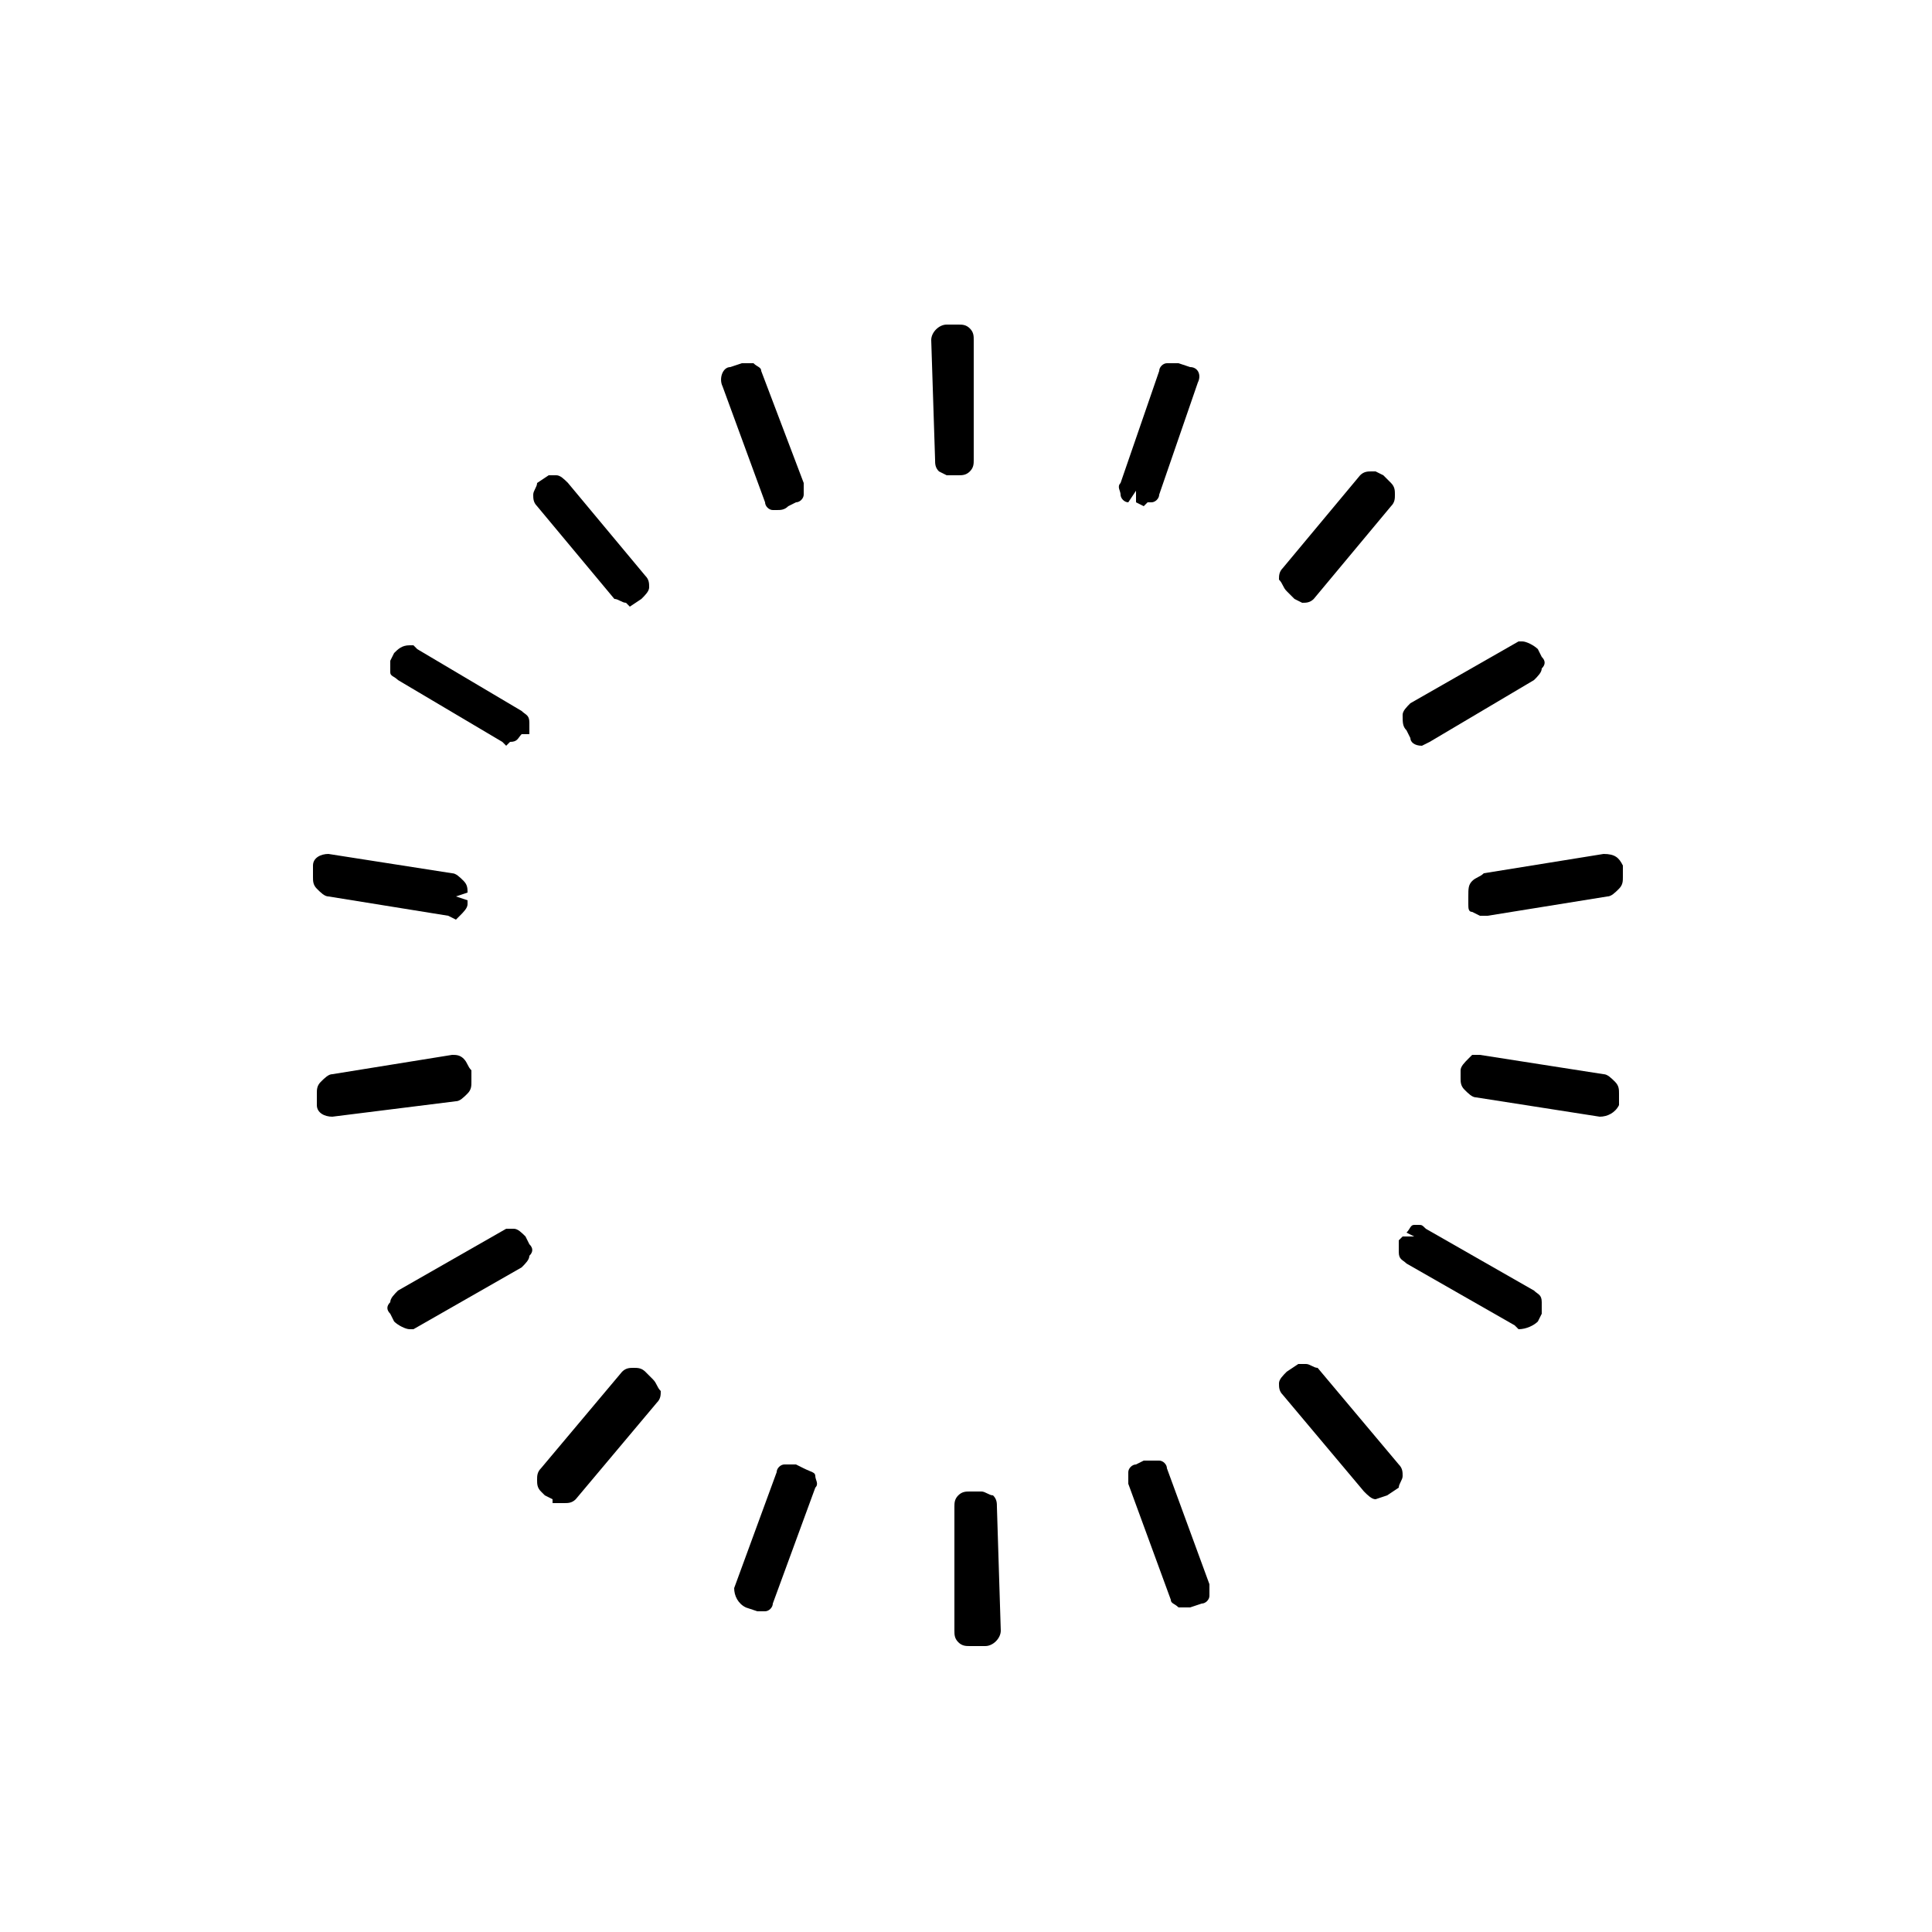 <svg enable-background="new 0 0 50 50" viewBox="0 0 50 50" xmlns="http://www.w3.org/2000/svg"><path d="m25.1 42.6c-.1 0-.2 0-.3-.1s-.1-.2-.1-.3v-3.2c0-.1 0-.2.1-.3s.2-.1.3-.1h.3c.1 0 .2.1.3.1.1.1.1.2.1.3l.1 3.2c0 .2-.2.4-.4.4z"/><path d="m25.4 38.9c0-.1 0-.1 0 0h-.2c-.1 0-.1 0-.2 0h-.1v.1l.1 3.2v.1h.1.3c.1 0 .1-.1.1-.1l-.1-3.3c.1 0 .1 0 0 0z"/><path d="m24.5 12.3-.2-.1c-.1-.1-.1-.2-.1-.3l-.1-3.1c0-.2.2-.4.4-.4h.3c.1 0 .2 0 .3.1s.1.2.1.3v3.1c0 .1 0 .2-.1.3s-.2.1-.3.1z"/><path d="m25 11.9v-3.1-.1h-.1-.3c-.1 0-.1.1-.1.1l.1 3.1v.1h.1.1.2c-.1 0 0 0 0-.1z"/><path d="m29.6 13.1-.2-.1v-.3l-.2.3c-.1 0-.2-.1-.2-.2s-.1-.2 0-.3l1-2.9c0-.1.1-.2.2-.2h.1.1.1l.3.1c.2 0 .3.2.2.4l-1 2.9c0 .1-.1.2-.2.2h-.1z"/><path d="m29.6 12.8h.1s.1 0 .1-.1l1-2.9c0-.1 0-.1-.1-.2l-.2-.1h-.1s-.1 0-.1.1l-1 2.9v.1s0 .1.1.1h.1c0 .1 0 .1.1.1z"/><path d="m19.6 41.7-.3-.1c-.2-.1-.3-.3-.3-.5l1.1-3c0-.1.1-.2.2-.2h.1.1.1l.2.1c.2.1.3.1.3.2s.1.2 0 .3l-1.1 3c0 .1-.1.2-.2.2h-.1z"/><path d="m20.7 38.1c-.1 0-.2-.1-.2-.1h-.1s-.1 0-.1.1l-1.1 3c0 .1 0 .1.1.2l.2.1h.1s.1 0 .1-.1l1.1-3s0-.1-.1-.2c.1.1.1 0 0 0z"/><path d="m30.6 41.6h-.1c-.1-.1-.2-.1-.2-.2l-1.1-3c0-.1 0-.2 0-.3s.1-.2.2-.2l.2-.1h.2.1.1c.1 0 .2.1.2.2l1.1 3v.3c0 .1-.1.2-.2.2l-.3.1z"/><path d="m29.9 38c-.1 0-.1 0-.2 0s-.2.1-.2.1-.1 0-.1.1v.1l1.1 3s0 .1.1.1h.1l.2-.1c.1 0 .1-.1.1-.2z"/><path d="m20.1 13.2h-.1c-.1 0-.2-.1-.2-.2l-1.1-3c-.1-.2 0-.5.2-.5l.3-.1h.1.2c.1.1.2.1.2.2l1.1 2.9v.3c0 .1-.1.2-.2.2l-.2.1c-.1.1-.2.1-.3.1z"/><path d="m20.1 12.9s.1 0 0 0h.1.1c.1 0 .1 0 .2-.1 0 0 .1 0 .1-.1v-.1l-1.1-2.9s0-.1-.1-.1h-.1l-.2.1c-.1.1-.1.2-.1.2z"/><path d="m35.6 38.8c-.1 0-.2-.1-.3-.2l-2.1-2.5c-.1-.1-.1-.2-.1-.3s.1-.2.2-.3l.3-.2h.2c.1 0 .2.1.3.1l2.1 2.5c.1.1.1.2.1.3s-.1.2-.1.3l-.3.2z"/><path d="m33.8 35.7c-.1-.1-.2 0-.2 0-.1.1-.1.1-.2.2v.1.1l2.1 2.5h.1.1l.2-.2v-.1-.1z"/><path d="m16.2 15.6c-.1 0-.2-.1-.3-.1l-2-2.4c-.1-.1-.1-.2-.1-.3s.1-.2.1-.3l.3-.2h.2c.1 0 .2.1.3.2l2 2.4c.1.1.1.2.1.3s-.1.2-.2.3l-.3.2z"/><path d="m16.1 15.2c0 .1.1.1 0 0h.1.1l.1-.1s.1-.1.1-.1v-.1s0-.1 0-.1l-2-2.4c0-.1-.1-.1-.2 0l-.2.2v.1.1z"/><path d="m13.1 19.3-.1-.1-2.7-1.6c-.1-.1-.2-.1-.2-.2s0-.2 0-.3l.1-.2c.1-.1.2-.2.4-.2h.1l.1.1 2.7 1.6c.1.1.2.1.2.3v.3h-.2c-.1.1-.1.2-.3.2z"/><path d="m10.4 17.4 2.7 1.6h.1s.1 0 .1-.1.1-.2.1-.2v-.1s0-.1-.1-.1l-2.7-1.6c-.1 0-.1 0-.2 0l-.1.2c0 .1 0 .2.1.3z"/><path d="m39.3 34.4-.1-.1-2.8-1.6c-.1-.1-.2-.1-.2-.3 0-.1 0-.2 0-.3l.1-.1h.3l-.2-.1c.1-.1.1-.2.2-.2h.1c.1 0 .1 0 .2.1l2.8 1.6c.1.1.2.1.2.3v.3l-.1.2c-.1.1-.3.2-.5.2z"/><path d="m39.6 33.6-2.8-1.6h-.1s-.1 0-.1.1v.1c0 .1-.1.1-.1.2v.1s0 .1.1.1l2.8 1.6h.1s.1 0 .1-.1l.1-.2c0-.1 0-.2-.1-.3z"/><path d="m14.3 38.8-.2-.1-.1-.1c-.1-.1-.1-.2-.1-.3s0-.2.1-.3l2.1-2.5c.1-.1.2-.1.3-.1.1 0 .2 0 .3.1l.2.2c.1.1.1.2.2.3 0 .1 0 .2-.1.3l-2.1 2.5c-.1.1-.2.1-.3.1h-.3z"/><path d="m16.4 35.7c-.1 0-.1-.1 0 0-.1 0-.2 0-.2 0l-2.1 2.5v.1.1l.2.2h.1.1l2.1-2.5v-.1-.1c-.1-.1-.2-.2-.2-.2z"/><path d="m33.7 15.6-.2-.1-.2-.2c-.1-.1-.1-.2-.2-.3 0-.1 0-.2.1-.3l2-2.4c.1-.1.2-.1.3-.1h.1l.2.1.2.2c.1.1.1.2.1.3s0 .2-.1.3l-2 2.4c-.1.1-.2.1-.3.1z"/><path d="m35.7 12.5c-.1 0-.1 0-.2 0l-2 2.4v.1s0 .1 0 .1.1.1.1.1l.1.1h.1.1l2-2.4v-.1-.1z"/><path d="m36.8 19.3c-.2 0-.3-.1-.3-.2l-.1-.2c-.1-.1-.1-.2-.1-.4 0-.1.1-.2.2-.3l2.8-1.6h.1c.1 0 .3.1.4.2l.1.2c.1.1.1.2 0 .3 0 .1-.1.2-.2.3l-2.7 1.6z"/><path d="m36.7 18.9s0 .1 0 0c.1.1.1.1.1.1h.1l2.7-1.6s.1 0 .1-.1v-.1l-.2-.2c0-.1-.1-.1-.2 0l-2.7 1.6s-.1 0-.1.1v.1c.1 0 .2 0 .2.1z"/><path d="m10.6 34.4c-.1 0-.3-.1-.4-.2l-.1-.2c-.1-.1-.1-.2 0-.3 0-.1.1-.2.2-.3l2.8-1.6h.1.1c.1 0 .2.1.3.2l.1.2c.1.1.1.2 0 .3 0 .1-.1.2-.2.3l-2.8 1.6z"/><path d="m13.4 32.1c-.1-.1-.1-.1-.1-.1h-.1l-2.8 1.6s-.1 0-.1.1v.1l.1.2s.1.1.1.1h.1l2.8-1.6s.1 0 .1-.1v-.1c0-.1-.1-.1-.1-.2z"/><path d="m8.6 28.9c-.2 0-.4-.1-.4-.3v-.3c0-.1 0-.2.1-.3s.2-.2.3-.2l3.1-.5c.1 0 .2 0 .3.1s.1.2.2.3v.3c0 .1 0 .2-.1.3s-.2.2-.3.2z"/><path d="m11.8 28c0-.2 0-.3 0-.4 0 0 0-.1-.1-.1h-.1l-3.1.5s-.1 0-.1.1v.1.3c0 .1.1.1.1.1z"/><path d="m38.3 23.7-.2-.1c-.1 0-.1-.1-.1-.2v-.2c0-.2 0-.3.1-.4s.2-.1.3-.2c0 0 3.1-.5 3.1-.5.3 0 .4.1.5.3v.3c0 .1 0 .2-.1.3s-.2.2-.3.2l-3.1.5z"/><path d="m38.2 23v.2.2s0 .1.1.1h.1l3.1-.5s.1 0 .1-.1v-.1-.3c0-.1-.1-.1-.2-.1l-3.2.6c.1-.1 0 0 0 0z"/><path d="m11.6 23.7-3.1-.5c-.1 0-.2-.1-.3-.2s-.1-.2-.1-.3v-.3c0-.2.2-.3.4-.3l3.2.5c.1 0 .2.1.3.2s.1.2.1.3l-.3.1.3.1v.1c0 .1-.1.2-.2.3l-.1.1z"/><path d="m8.5 22.9 3.1.5h.1s0-.1.1-.1c0-.1 0-.1 0-.2v-.1-.1s-.1 0-.1-.1l-3.1-.5c-.1 0-.1 0-.2.1v.3c0 .1 0 .1.1.2-.1 0 0 0 0 0z"/><path d="m41.4 28.9-3.2-.5c-.1 0-.2-.1-.3-.2s-.1-.2-.1-.3v-.2c0-.1.1-.2.2-.3l.1-.1h.2l3.2.5c.1 0 .2.1.3.2s.1.2.1.3v.3c-.1.2-.3.3-.5.3z"/><path d="m41.5 28.1-3.1-.5h-.1s0 .1-.1.1v.3.1s.1 0 .1.1l3.1.5c.1 0 .1 0 .1-.1v-.3c.1-.1.1-.1 0-.2z"/></svg>